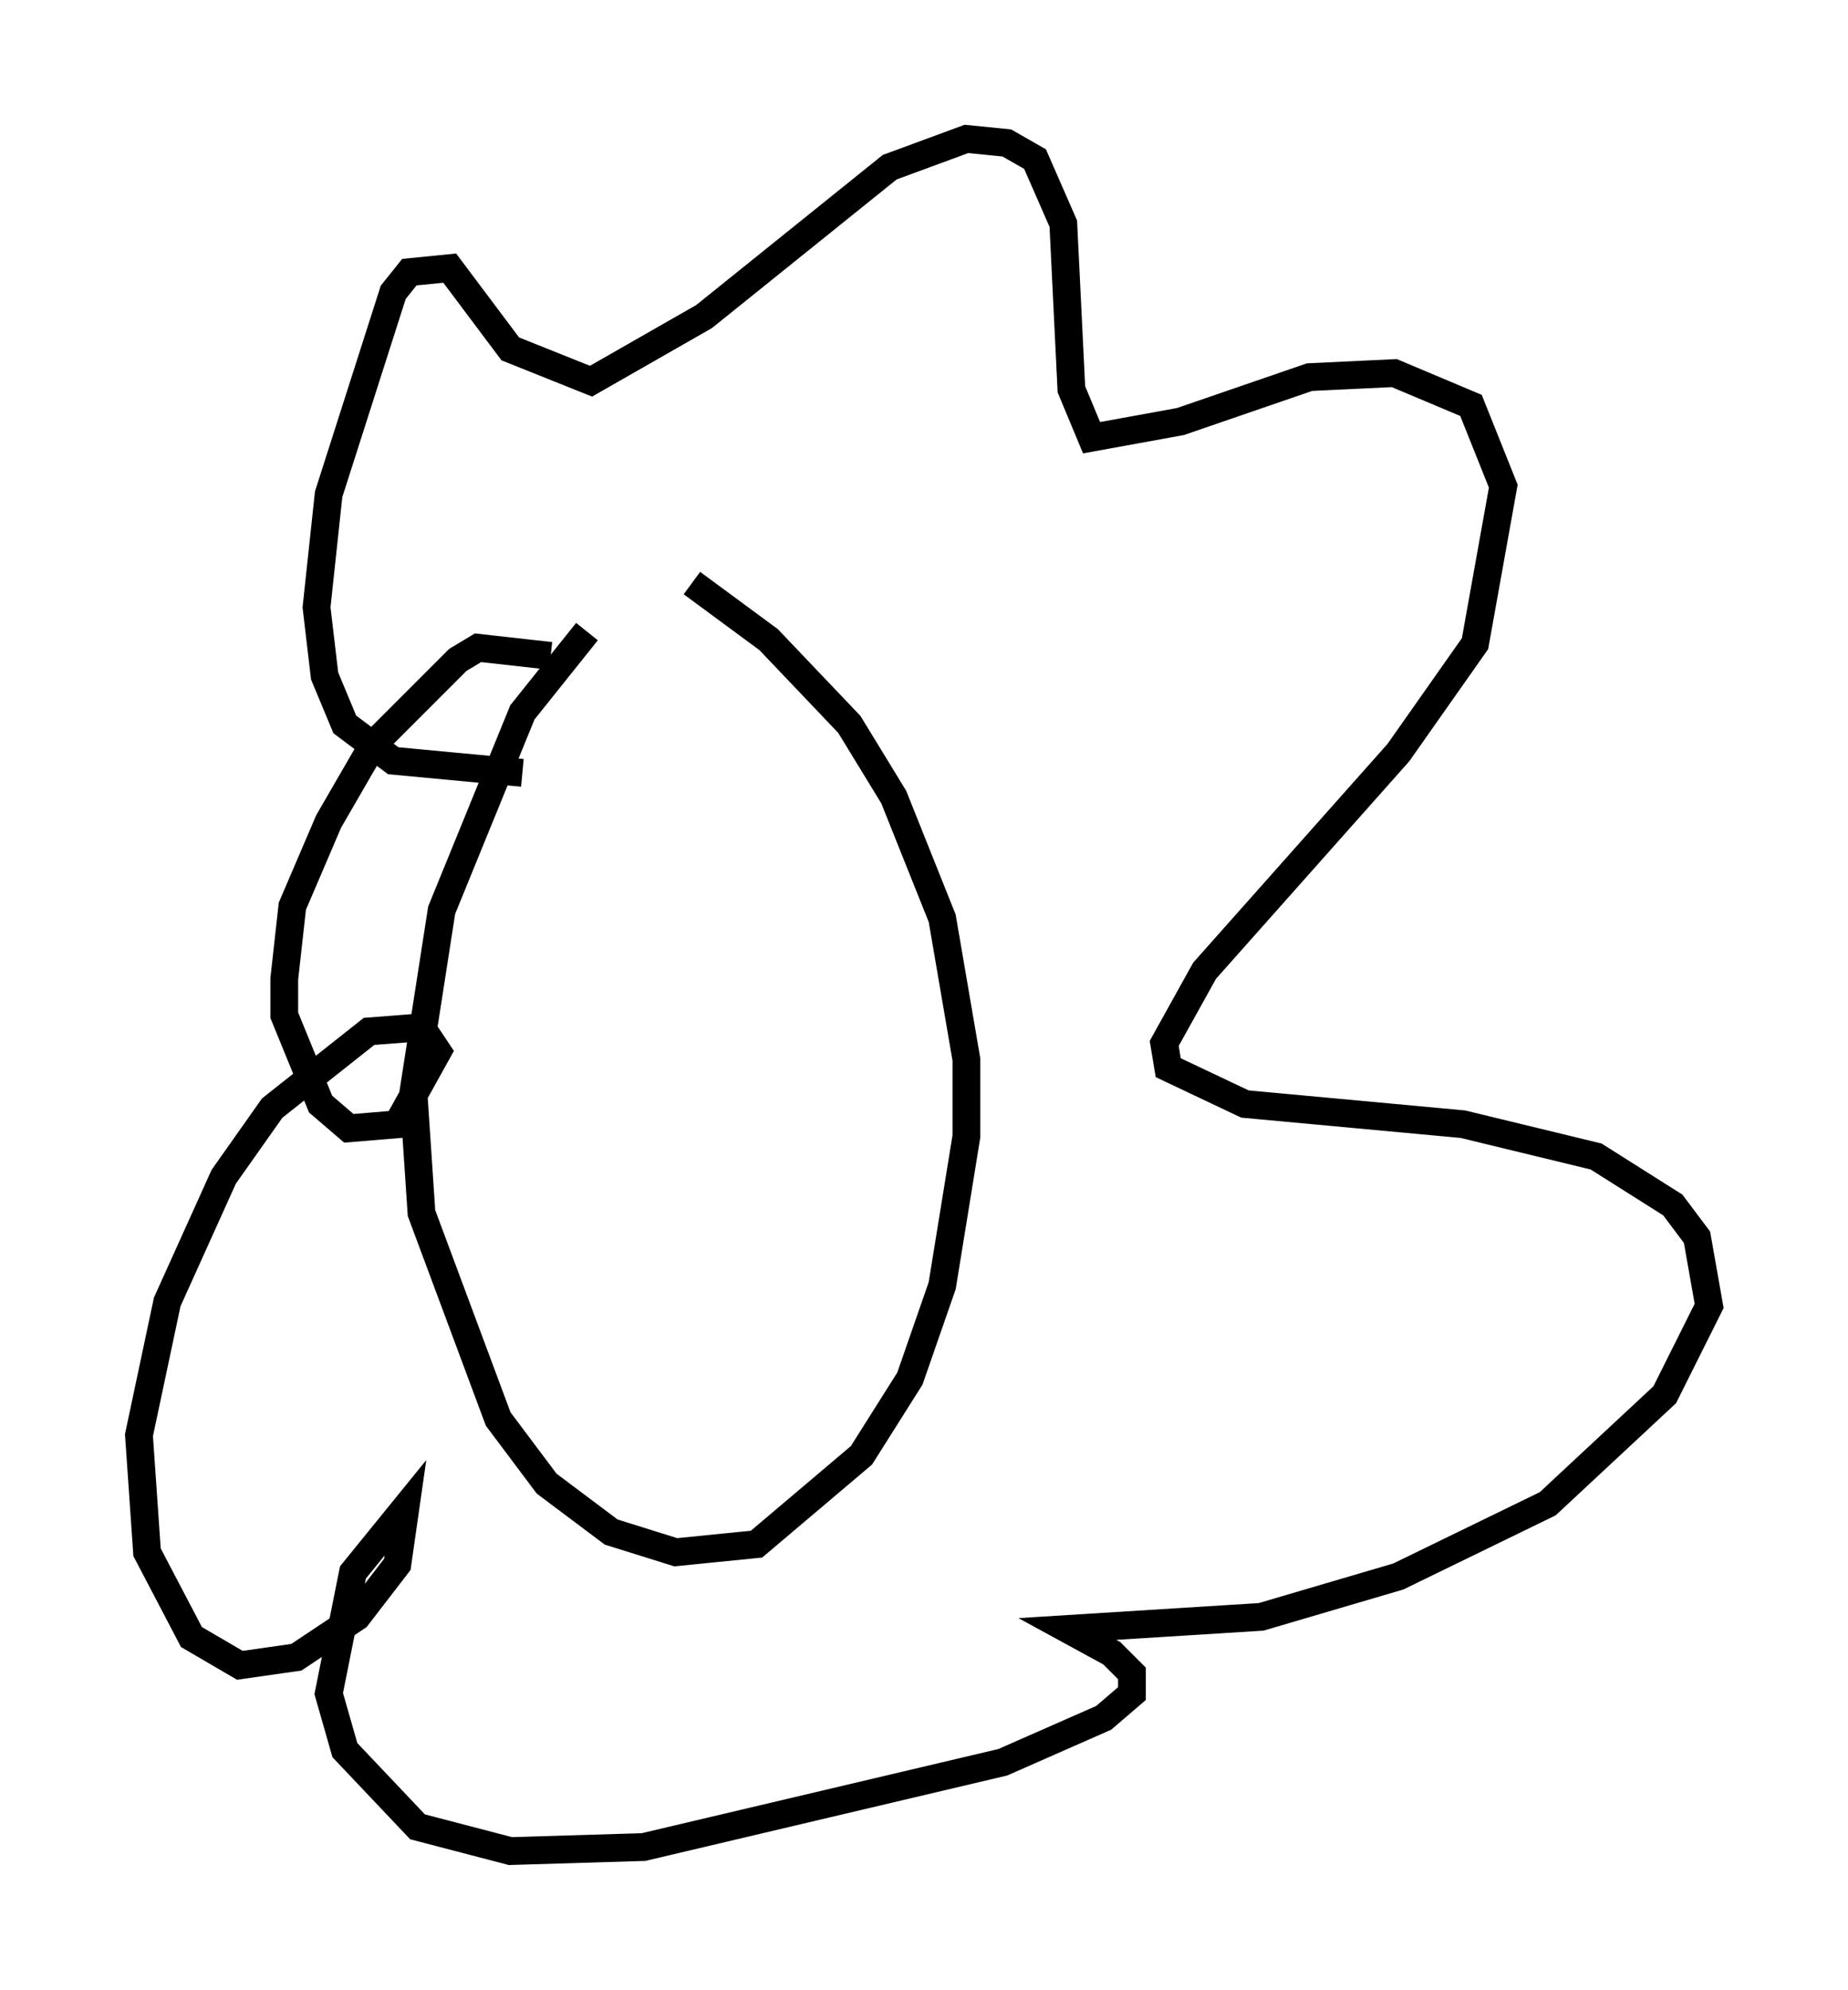 <?xml version="1.0" encoding="utf-8" ?>
<svg baseProfile="full" height="71.586" version="1.1" width="66.503" xmlns="http://www.w3.org/2000/svg" xmlns:ev="http://www.w3.org/2001/xml-events" xmlns:xlink="http://www.w3.org/1999/xlink"><defs /><rect fill="white" height="71.586" width="66.503" x="0" y="0" /><path d="M24.464, 20.251 m-3.341, 2.469 l-2.324, 2.905 -2.905, 7.117 l-1.017, 6.536 0.291, 4.358 l2.76, 7.408 1.743, 2.324 l2.324, 1.743 2.324, 0.726 l2.905, -0.291 3.777, -3.196 l1.743, -2.76 1.162, -3.341 l0.872, -5.374 0.0, -2.76 l-0.872, -5.084 -1.743, -4.358 l-1.598, -2.615 -2.905, -3.05 l-2.76, -2.034 m-6.101, 6.827 l-4.648, -0.436 -1.743, -1.307 l-0.726, -1.743 -0.291, -2.469 l0.436, -4.067 2.324, -7.263 l0.581, -0.726 1.453, -0.145 l2.179, 2.905 2.905, 1.162 l4.067, -2.324 6.682, -5.374 l2.76, -1.017 1.453, 0.145 l1.017, 0.581 1.017, 2.324 l0.291, 5.955 0.726, 1.743 l3.196, -0.581 4.648, -1.598 l3.05, -0.145 2.76, 1.162 l1.162, 2.905 -1.017, 5.665 l-2.76, 3.922 -6.972, 7.844 l-1.453, 2.615 0.145, 0.872 l2.76, 1.307 7.844, 0.726 l4.793, 1.162 2.76, 1.743 l0.872, 1.162 0.436, 2.469 l-1.598, 3.196 -4.212, 3.922 l-5.374, 2.615 -4.939, 1.453 l-6.972, 0.436 1.598, 0.872 l0.726, 0.726 0.0, 0.726 l-1.017, 0.872 -3.631, 1.598 l-12.927, 3.05 -4.793, 0.145 l-3.341, -0.872 -2.615, -2.76 l-0.581, -2.034 0.872, -4.358 l1.888, -2.324 -0.291, 2.034 l-1.453, 1.888 -2.179, 1.453 l-2.034, 0.291 -1.743, -1.017 l-1.598, -3.05 -0.291, -4.212 l1.017, -4.793 2.034, -4.503 l1.743, -2.469 3.486, -2.76 l1.888, -0.145 0.581, 0.872 l-1.453, 2.615 -1.743, 0.145 l-1.017, -0.872 -1.307, -3.196 l0.0, -1.307 0.291, -2.615 l1.307, -3.05 1.598, -2.76 l3.05, -3.05 0.726, -0.436 l2.615, 0.291 " fill="none" stroke="black" stroke-width="1" /></svg>